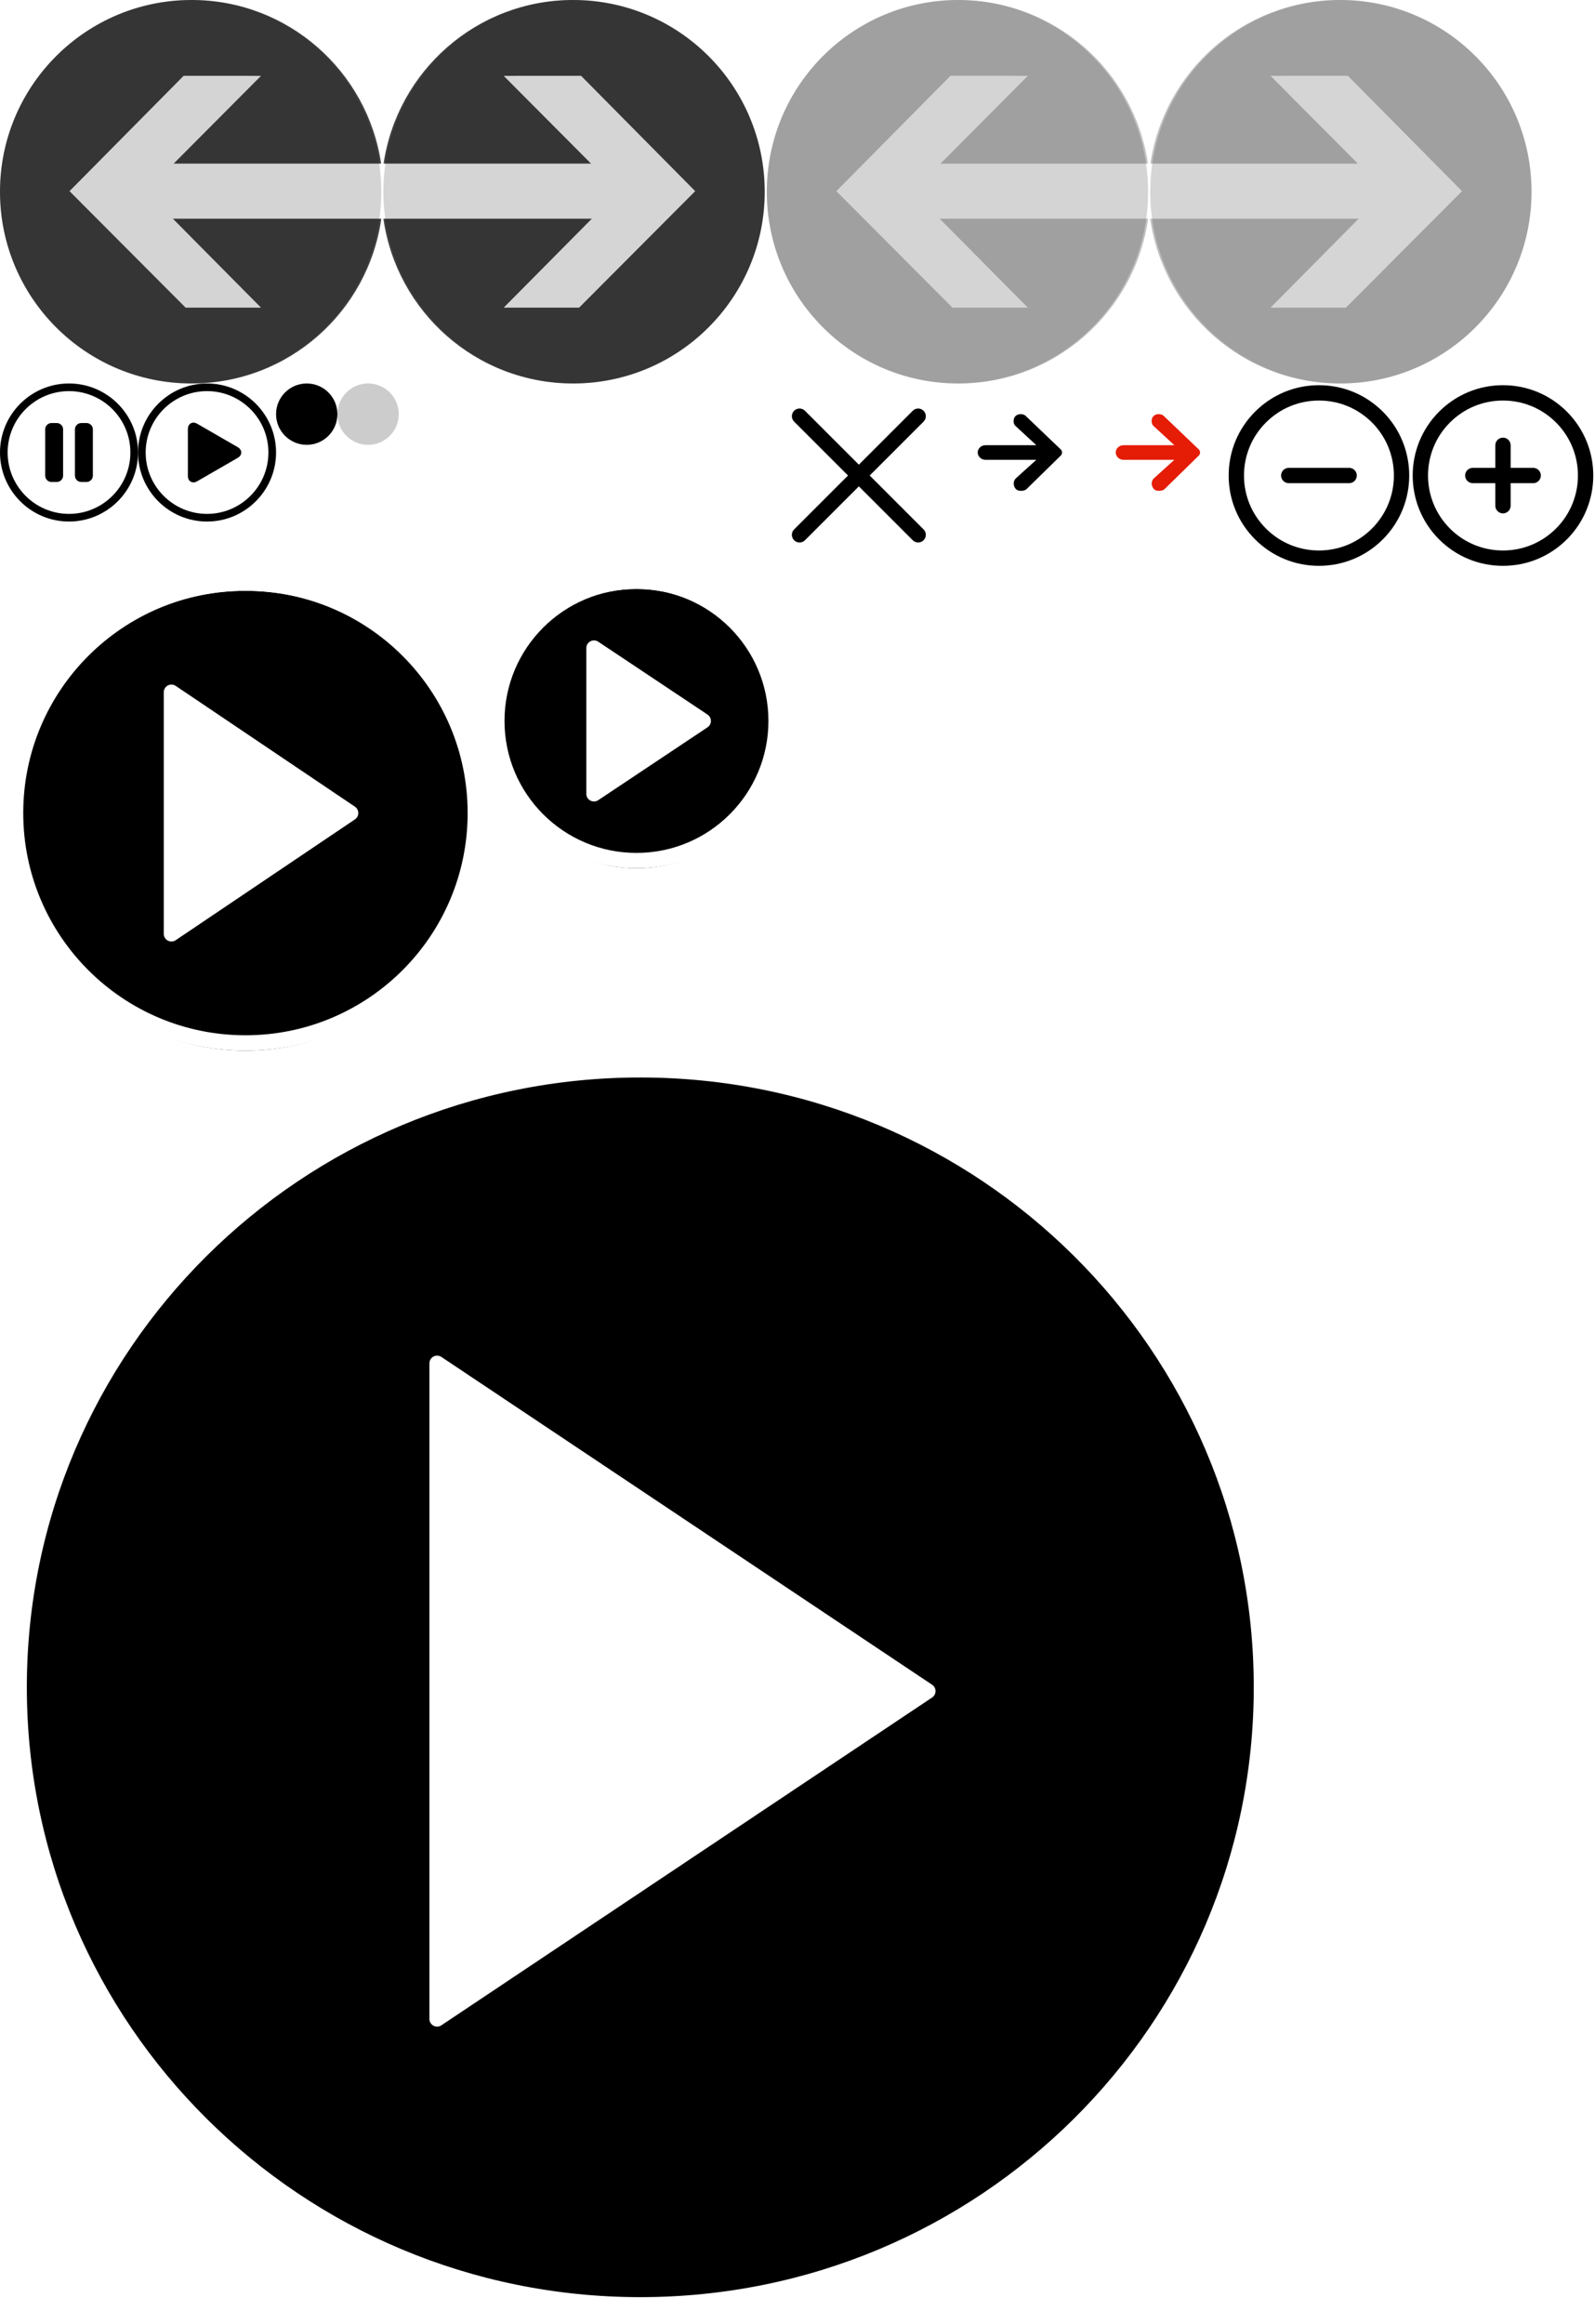 <?xml version="1.0" encoding="UTF-8"?>
<svg width="208px" height="303px" viewBox="0 0 208 303" version="1.1" xmlns="http://www.w3.org/2000/svg" xmlns:xlink="http://www.w3.org/1999/xlink">
    <!-- Generator: Sketch 63.1 (92452) - https://sketch.com -->
    <title>Sprite_Sheet_Theme-Light-ALT_Desktop_V-2</title>
    <desc>Created with Sketch.</desc>
    <defs>
        <path d="M59.952,29.976 C59.952,46.533 46.53,59.952 29.976,59.952 C13.421,59.952 0,46.533 0,29.976 C0,13.419 13.421,0 29.976,0 C46.53,0 59.952,13.419 59.952,29.976 Z" id="path-1"></path>
        <filter x="-5.0%" y="-5.0%" width="110.0%" height="110.0%" filterUnits="objectBoundingBox" id="filter-2">
            <feGaussianBlur stdDeviation="1.5" in="SourceAlpha" result="shadowBlurInner1"></feGaussianBlur>
            <feOffset dx="0" dy="1" in="shadowBlurInner1" result="shadowOffsetInner1"></feOffset>
            <feComposite in="shadowOffsetInner1" in2="SourceAlpha" operator="arithmetic" k2="-1" k3="1" result="shadowInnerInner1"></feComposite>
            <feColorMatrix values="0 0 0 0 0   0 0 0 0 0   0 0 0 0 0  0 0 0 0.5 0" type="matrix" in="shadowInnerInner1"></feColorMatrix>
        </filter>
        <path d="M37.208,19 C37.208,29.057 29.056,37.208 19,37.208 C8.944,37.208 0.792,29.057 0.792,19 C0.792,8.943 8.944,0.792 19,0.792 C29.056,0.792 37.208,8.943 37.208,19 Z" id="path-3"></path>
        <filter x="-8.2%" y="-8.2%" width="116.5%" height="116.5%" filterUnits="objectBoundingBox" id="filter-4">
            <feGaussianBlur stdDeviation="1.5" in="SourceAlpha" result="shadowBlurInner1"></feGaussianBlur>
            <feOffset dx="0" dy="1" in="shadowBlurInner1" result="shadowOffsetInner1"></feOffset>
            <feComposite in="shadowOffsetInner1" in2="SourceAlpha" operator="arithmetic" k2="-1" k3="1" result="shadowInnerInner1"></feComposite>
            <feColorMatrix values="0 0 0 0 0   0 0 0 0 0   0 0 0 0 0  0 0 0 0.5 0" type="matrix" in="shadowInnerInner1"></feColorMatrix>
        </filter>
        <path d="M165,83 C165,127.747 128.509,164.012 83.5,164.012 C38.491,164.012 2,127.747 2,83 C2,38.253 38.491,1.988 83.5,1.988 C128.509,1.988 165,38.253 165,83 Z" id="path-5"></path>
        <filter x="-2.1%" y="-2.2%" width="104.3%" height="104.3%" filterUnits="objectBoundingBox" id="filter-6">
            <feGaussianBlur stdDeviation="1.5" in="SourceAlpha" result="shadowBlurInner1"></feGaussianBlur>
            <feOffset dx="0" dy="1" in="shadowBlurInner1" result="shadowOffsetInner1"></feOffset>
            <feComposite in="shadowOffsetInner1" in2="SourceAlpha" operator="arithmetic" k2="-1" k3="1" result="shadowInnerInner1"></feComposite>
            <feColorMatrix values="0 0 0 0 0   0 0 0 0 0   0 0 0 0 0  0 0 0 0.5 0" type="matrix" in="shadowInnerInner1"></feColorMatrix>
        </filter>
    </defs>
    <g id="Sprite_Sheet_Theme-Light-ALT_Desktop_V-2" stroke="none" stroke-width="1" fill="none" fill-rule="evenodd">
        <g id="Carousel_Dot-Black" transform="translate(36, 50)" fill="#000000">
            <circle id="Oval-Copy-2" cx="4" cy="4" r="4"></circle>
        </g>
        <g id="Carousel_Dot-Black-20-opacity" transform="translate(44, 50)" fill="#000000" fill-opacity="0.2">
            <circle id="Oval-Copy-2" cx="4" cy="4" r="4"></circle>
        </g>
        <g id="Carousel_Pause-Black" transform="translate(0, 50)" fill="#000000">
            <path d="M8.999,0.996 C4.586,0.996 0.996,4.587 0.996,8.999 C0.996,13.413 4.586,17.004 8.999,17.004 C13.413,17.004 17.003,13.413 17.003,8.999 C17.003,4.587 13.413,0.996 8.999,0.996 M8.999,18.001 C4.037,18.001 0,13.963 0,8.999 C0,4.037 4.037,0 8.999,0 C13.962,0 18,4.037 18,8.999 C18,13.963 13.962,18.001 8.999,18.001" id="Fill-1"></path>
            <path d="M6.72,12.845 C6.262,12.845 5.89,12.473 5.89,12.015 L5.89,5.986 C5.89,5.528 6.262,5.156 6.72,5.156 L7.399,5.156 C7.857,5.156 8.229,5.528 8.229,5.986 L8.229,12.015 C8.229,12.473 7.857,12.845 7.399,12.845 L6.72,12.845 Z" id="Fill-4"></path>
            <path d="M10.601,12.845 C10.143,12.845 9.771,12.473 9.771,12.015 L9.771,5.986 C9.771,5.528 10.143,5.156 10.601,5.156 L11.28,5.156 C11.738,5.156 12.11,5.528 12.11,5.986 L12.11,12.015 C12.11,12.473 11.738,12.845 11.28,12.845 L10.601,12.845 Z" id="Fill-6"></path>
        </g>
        <g id="Carousel_Play-Black" transform="translate(18, 50)" fill="#000000">
            <path d="M7.228,12.896 C6.8,12.896 6.5,12.555 6.5,12.067 L6.5,5.935 C6.5,5.446 6.8,5.105 7.227,5.105 C7.383,5.105 7.542,5.151 7.7,5.242 L13.01,8.308 C13.297,8.473 13.462,8.726 13.462,9 C13.462,9.275 13.297,9.527 13.01,9.693 L7.7,12.759 C7.542,12.85 7.383,12.896 7.228,12.896" id="Fill-14-Copy"></path>
            <path d="M8.999,0.996 C4.586,0.996 0.996,4.587 0.996,8.999 C0.996,13.413 4.586,17.004 8.999,17.004 C13.413,17.004 17.003,13.413 17.003,8.999 C17.003,4.587 13.413,0.996 8.999,0.996 M8.999,18.001 C4.037,18.001 0,13.963 0,8.999 C0,4.037 4.037,0 8.999,0 C13.962,0 18,4.037 18,8.999 C18,13.963 13.962,18.001 8.999,18.001" id="Fill-1-Copy"></path>
        </g>
        <g id="Icon_Times-Black" transform="translate(100, 50)" fill="#000000">
            <path d="M3.559,20.441 C3.168,20.05 3.168,19.418 3.559,19.027 L19.028,3.559 C19.418,3.169 20.051,3.169 20.442,3.559 C20.832,3.95 20.832,4.583 20.442,4.973 L4.973,20.441 C4.778,20.636 4.522,20.734 4.266,20.734 C4.01,20.734 3.754,20.636 3.559,20.441 Z" id="Fill-1"></path>
            <path d="M3.559,20.441 C3.168,20.05 3.168,19.418 3.559,19.027 L19.028,3.559 C19.418,3.169 20.051,3.169 20.442,3.559 C20.832,3.95 20.832,4.583 20.442,4.973 L4.973,20.441 C4.778,20.636 4.522,20.734 4.266,20.734 C4.01,20.734 3.754,20.636 3.559,20.441 Z" id="Fill-1" transform="translate(12, 12) rotate(-90) translate(-12, -12) "></path>
        </g>
        <g id="Icon_Play-CIrcle_Lg" transform="translate(0, 74)" stroke-linecap="round">
            <g id="Group-12" transform="translate(2.032, 2.032)">
                <g id="Stroke-1">
                    <use fill="black" fill-opacity="1" filter="url(#filter-2)" xlink:href="#path-1"></use>
                    <use stroke="#FFFFFF" stroke-width="2" xlink:href="#path-1"></use>
                </g>
                <polygon id="Stroke-3" stroke="#FFFFFF" stroke-width="2" fill="#FFFFFF" stroke-linejoin="round" points="43.694 29.976 20.323 14.226 20.323 45.726"></polygon>
            </g>
        </g>
        <g id="Icon_Play-Circle_Md" transform="translate(63, 74)" stroke-linecap="round">
            <g id="Group-5-Copy" transform="translate(1, 1)">
                <g id="Stroke-1">
                    <use fill="black" fill-opacity="1" filter="url(#filter-4)" xlink:href="#path-3"></use>
                    <use stroke="#FFFFFF" stroke-width="2" xlink:href="#path-3"></use>
                </g>
                <polygon id="Stroke-3" stroke="#FFFFFF" stroke-width="2" fill="#FFFFFF" stroke-linejoin="round" points="27.708 19 13.458 9.5 13.458 28.5"></polygon>
            </g>
        </g>
        <g id="Icon_Play-Circle_XL" transform="translate(0, 137)" stroke-linecap="round">
            <g id="Stroke-1">
                <use fill="black" fill-opacity="1" filter="url(#filter-6)" xlink:href="#path-5"></use>
                <use stroke="#FFFFFF" stroke-width="3" xlink:href="#path-5"></use>
            </g>
            <polygon id="Stroke-3" stroke="#FFFFFF" stroke-width="2" fill="#FFFFFF" fill-rule="evenodd" stroke-linejoin="round" points="121 83.497 57 40.754 57 126.24"></polygon>
        </g>
        <g id="Icon_Plus-White" transform="translate(76, 50)" fill="#FFFFFF">
            <path d="M12,22 C11.335,22 10.794,21.459 10.794,20.794 L10.794,13.206 L3.206,13.206 C2.541,13.206 2,12.665 2,12 C2,11.335 2.541,10.794 3.206,10.794 L10.794,10.794 L10.794,3.206 C10.794,2.541 11.335,2 12,2 C12.665,2 13.206,2.541 13.206,3.206 L13.206,10.794 L20.794,10.794 C21.46,10.794 22,11.335 22,12 C22,12.665 21.46,13.206 20.794,13.206 L13.206,13.206 L13.206,20.794 C13.206,21.459 12.665,22 12,22" id="Fill-3-Copy-9"></path>
        </g>
        <g id="Icon_Minus-White" transform="translate(52, 50)" fill="#FFFFFF">
            <path d="M20.794,13 L3.206,13 C2.541,13 2,12.551 2,12 C2,11.449 2.541,11 3.206,11 L20.794,11 C21.459,11 22,11.449 22,12 C22,12.551 21.459,13 20.794,13" id="Fill-1"></path>
        </g>
        <g id="Icon_Minus-Circle" transform="translate(160, 50)" fill="#000000">
            <path d="M12.003,0.224 C15.149,0.224 18.107,1.449 20.33,3.672 C24.921,8.264 24.922,15.735 20.331,20.327 C18.106,22.551 15.148,23.776 12.001,23.776 C8.856,23.776 5.899,22.552 3.675,20.328 C1.45,18.104 0.226,15.147 0.227,12 C0.227,8.854 1.452,5.896 3.677,3.672 C5.9,1.449 8.857,0.224 12.003,0.224 Z M12.003,2.224 C9.392,2.224 6.937,3.241 5.091,5.086 C3.244,6.933 2.227,9.388 2.227,12 C2.227,14.613 3.243,17.068 5.089,18.914 C6.935,20.76 9.39,21.776 12.001,21.776 C14.613,21.776 17.069,20.759 18.917,18.912 C22.728,15.101 22.728,8.898 18.916,5.086 C17.069,3.241 14.614,2.224 12.003,2.224 Z M15.938,11 C16.491,11 16.938,11.448 16.938,12 C16.938,12.552 16.491,13 15.938,13 L8.063,13 C7.51,13 7.063,12.552 7.063,12 C7.063,11.448 7.51,11 8.063,11 L15.938,11 Z" id="Combined-Shape"></path>
        </g>
        <g id="Icon_Plus-Circle" transform="translate(184, 50)" fill="#000000">
            <path d="M12,0.224 C15.146,0.224 18.106,1.449 20.331,3.672 C24.923,8.265 24.923,15.736 20.331,20.327 C18.104,22.551 15.145,23.776 11.998,23.776 C8.851,23.776 5.893,22.552 3.669,20.328 C-0.924,15.736 -0.923,8.264 3.671,3.672 C5.895,1.449 8.853,0.224 12,0.224 Z M12,2.224 C9.388,2.224 6.932,3.241 5.086,5.086 C1.272,8.898 1.271,15.101 5.084,18.914 C6.93,20.76 9.386,21.776 11.998,21.776 C14.611,21.776 17.068,20.759 18.916,18.912 C22.728,15.101 22.728,8.899 18.916,5.086 C17.069,3.241 14.613,2.224 12,2.224 Z M12,7.062 C12.553,7.062 13,7.511 13,8.062 L12.999,11 L15.937,11 C16.49,11 16.937,11.448 16.937,12 C16.937,12.552 16.49,13 15.937,13 L12.999,13 L13,15.938 C13,16.489 12.553,16.938 12,16.938 C11.447,16.938 11,16.489 11,15.938 L10.999,13 L8.062,13 C7.51,13 7.062,12.552 7.062,12 C7.062,11.448 7.51,11 8.062,11 L10.999,11 L11,8.062 C11,7.511 11.447,7.062 12,7.062 Z" id="Combined-Shape"></path>
        </g>
        <g id="CTA_Arrow-Right-Red" transform="translate(142, 50)" fill="#E51C06" fill-rule="nonzero">
            <path d="M8.494,4.2 C8.816,3.895 9.499,3.975 9.727,4.2 L14.327,8.596 C14.558,8.82 14.558,9.182 14.327,9.404 L9.853,13.787 C9.623,14.011 8.864,14.125 8.494,13.787 C8.094,13.374 8.094,12.693 8.494,12.351 L11.145,9.954 L4.513,9.954 C3.941,9.954 3.5,9.492 3.5,9.001 C3.5,8.482 3.949,8.048 4.513,8.048 L11.145,8.048 L8.385,5.498 C8.144,5.276 8.047,4.544 8.494,4.2 Z" id=""></path>
        </g>
        <g id="CTA_Arrow-Right-Black" transform="translate(124, 50)" fill="#000000" fill-rule="nonzero">
            <path d="M8.494,4.2 C8.816,3.895 9.499,3.975 9.727,4.2 L14.327,8.596 C14.558,8.82 14.558,9.182 14.327,9.404 L9.853,13.787 C9.623,14.011 8.864,14.125 8.494,13.787 C8.094,13.374 8.094,12.693 8.494,12.351 L11.145,9.954 L4.513,9.954 C3.941,9.954 3.5,9.492 3.5,9.001 C3.5,8.482 3.949,8.048 4.513,8.048 L11.145,8.048 L8.385,5.498 C8.144,5.276 8.047,4.544 8.494,4.2 Z" id=""></path>
        </g>
        <g id="carousel-circle-arrow-left-alt">
            <ellipse id="Oval" fill="#CACACA" opacity="0.801" cx="24.86" cy="25" rx="24.86" ry="25"></ellipse>
            <path d="M24.722,0 C12.169,-0.001 1.802,9.269 0.023,21.332 L27.075,21.332 L15.682,9.887 L25.778,9.886 L40.659,24.924 L25.517,40.115 L15.683,40.116 L27.18,28.515 L0,28.517 C1.711,40.652 12.109,49.999 24.725,50 C38.529,49.999 49.724,38.807 49.724,25.002 C49.723,11.196 38.53,0.002 24.722,0 Z" id="Fill-1" fill="#000000" opacity="0.75" transform="translate(24.862, 25) scale(-1, 1) translate(-24.862, -25) "></path>
        </g>
        <g id="carousel-circle-arrow-right-alt" transform="translate(50, 0)">
            <ellipse id="Oval" fill="#CACACA" opacity="0.799" cx="24.86" cy="25" rx="24.86" ry="25"></ellipse>
            <path d="M24.722,0 C12.169,-0.001 1.802,9.269 0.023,21.332 L27.075,21.332 L15.682,9.887 L25.778,9.886 L40.659,24.924 L25.517,40.115 L15.683,40.116 L27.18,28.515 L0,28.517 C1.711,40.652 12.109,49.999 24.725,50 C38.529,49.999 49.724,38.807 49.724,25.002 C49.723,11.196 38.53,0.002 24.722,0 Z" id="Fill-1" fill="#000000" opacity="0.75"></path>
        </g>
        <g id="carousel-circle-arrow-left-alt-disabled" transform="translate(100, 0)">
            <ellipse id="Oval" fill="#CACACA" opacity="0.801" cx="24.86" cy="25" rx="24.86" ry="25"></ellipse>
            <path d="M24.722,0 C12.169,-0.001 1.802,9.269 0.023,21.332 L27.075,21.332 L15.682,9.887 L25.778,9.886 L40.659,24.924 L25.517,40.115 L15.683,40.116 L27.18,28.515 L0,28.517 C1.711,40.652 12.109,49.999 24.725,50 C38.529,49.999 49.724,38.807 49.724,25.002 C49.723,11.196 38.53,0.002 24.722,0 Z" id="Fill-1" fill="#000000" opacity="0.247" transform="translate(24.862, 25) scale(-1, 1) translate(-24.862, -25) "></path>
        </g>
        <g id="carousel-circle-arrow-right-alt-disabled" transform="translate(150, 0)">
            <ellipse id="Oval" fill="#CACACA" opacity="0.799" cx="24.86" cy="25" rx="24.86" ry="25"></ellipse>
            <path d="M24.722,0 C12.169,-0.001 1.802,9.269 0.023,21.332 L27.075,21.332 L15.682,9.887 L25.778,9.886 L40.659,24.924 L25.517,40.115 L15.683,40.116 L27.18,28.515 L0,28.517 C1.711,40.652 12.109,49.999 24.725,50 C38.529,49.999 49.724,38.807 49.724,25.002 C49.723,11.196 38.53,0.002 24.722,0 Z" id="Fill-1" fill="#000000" opacity="0.252"></path>
        </g>
    </g>
</svg>